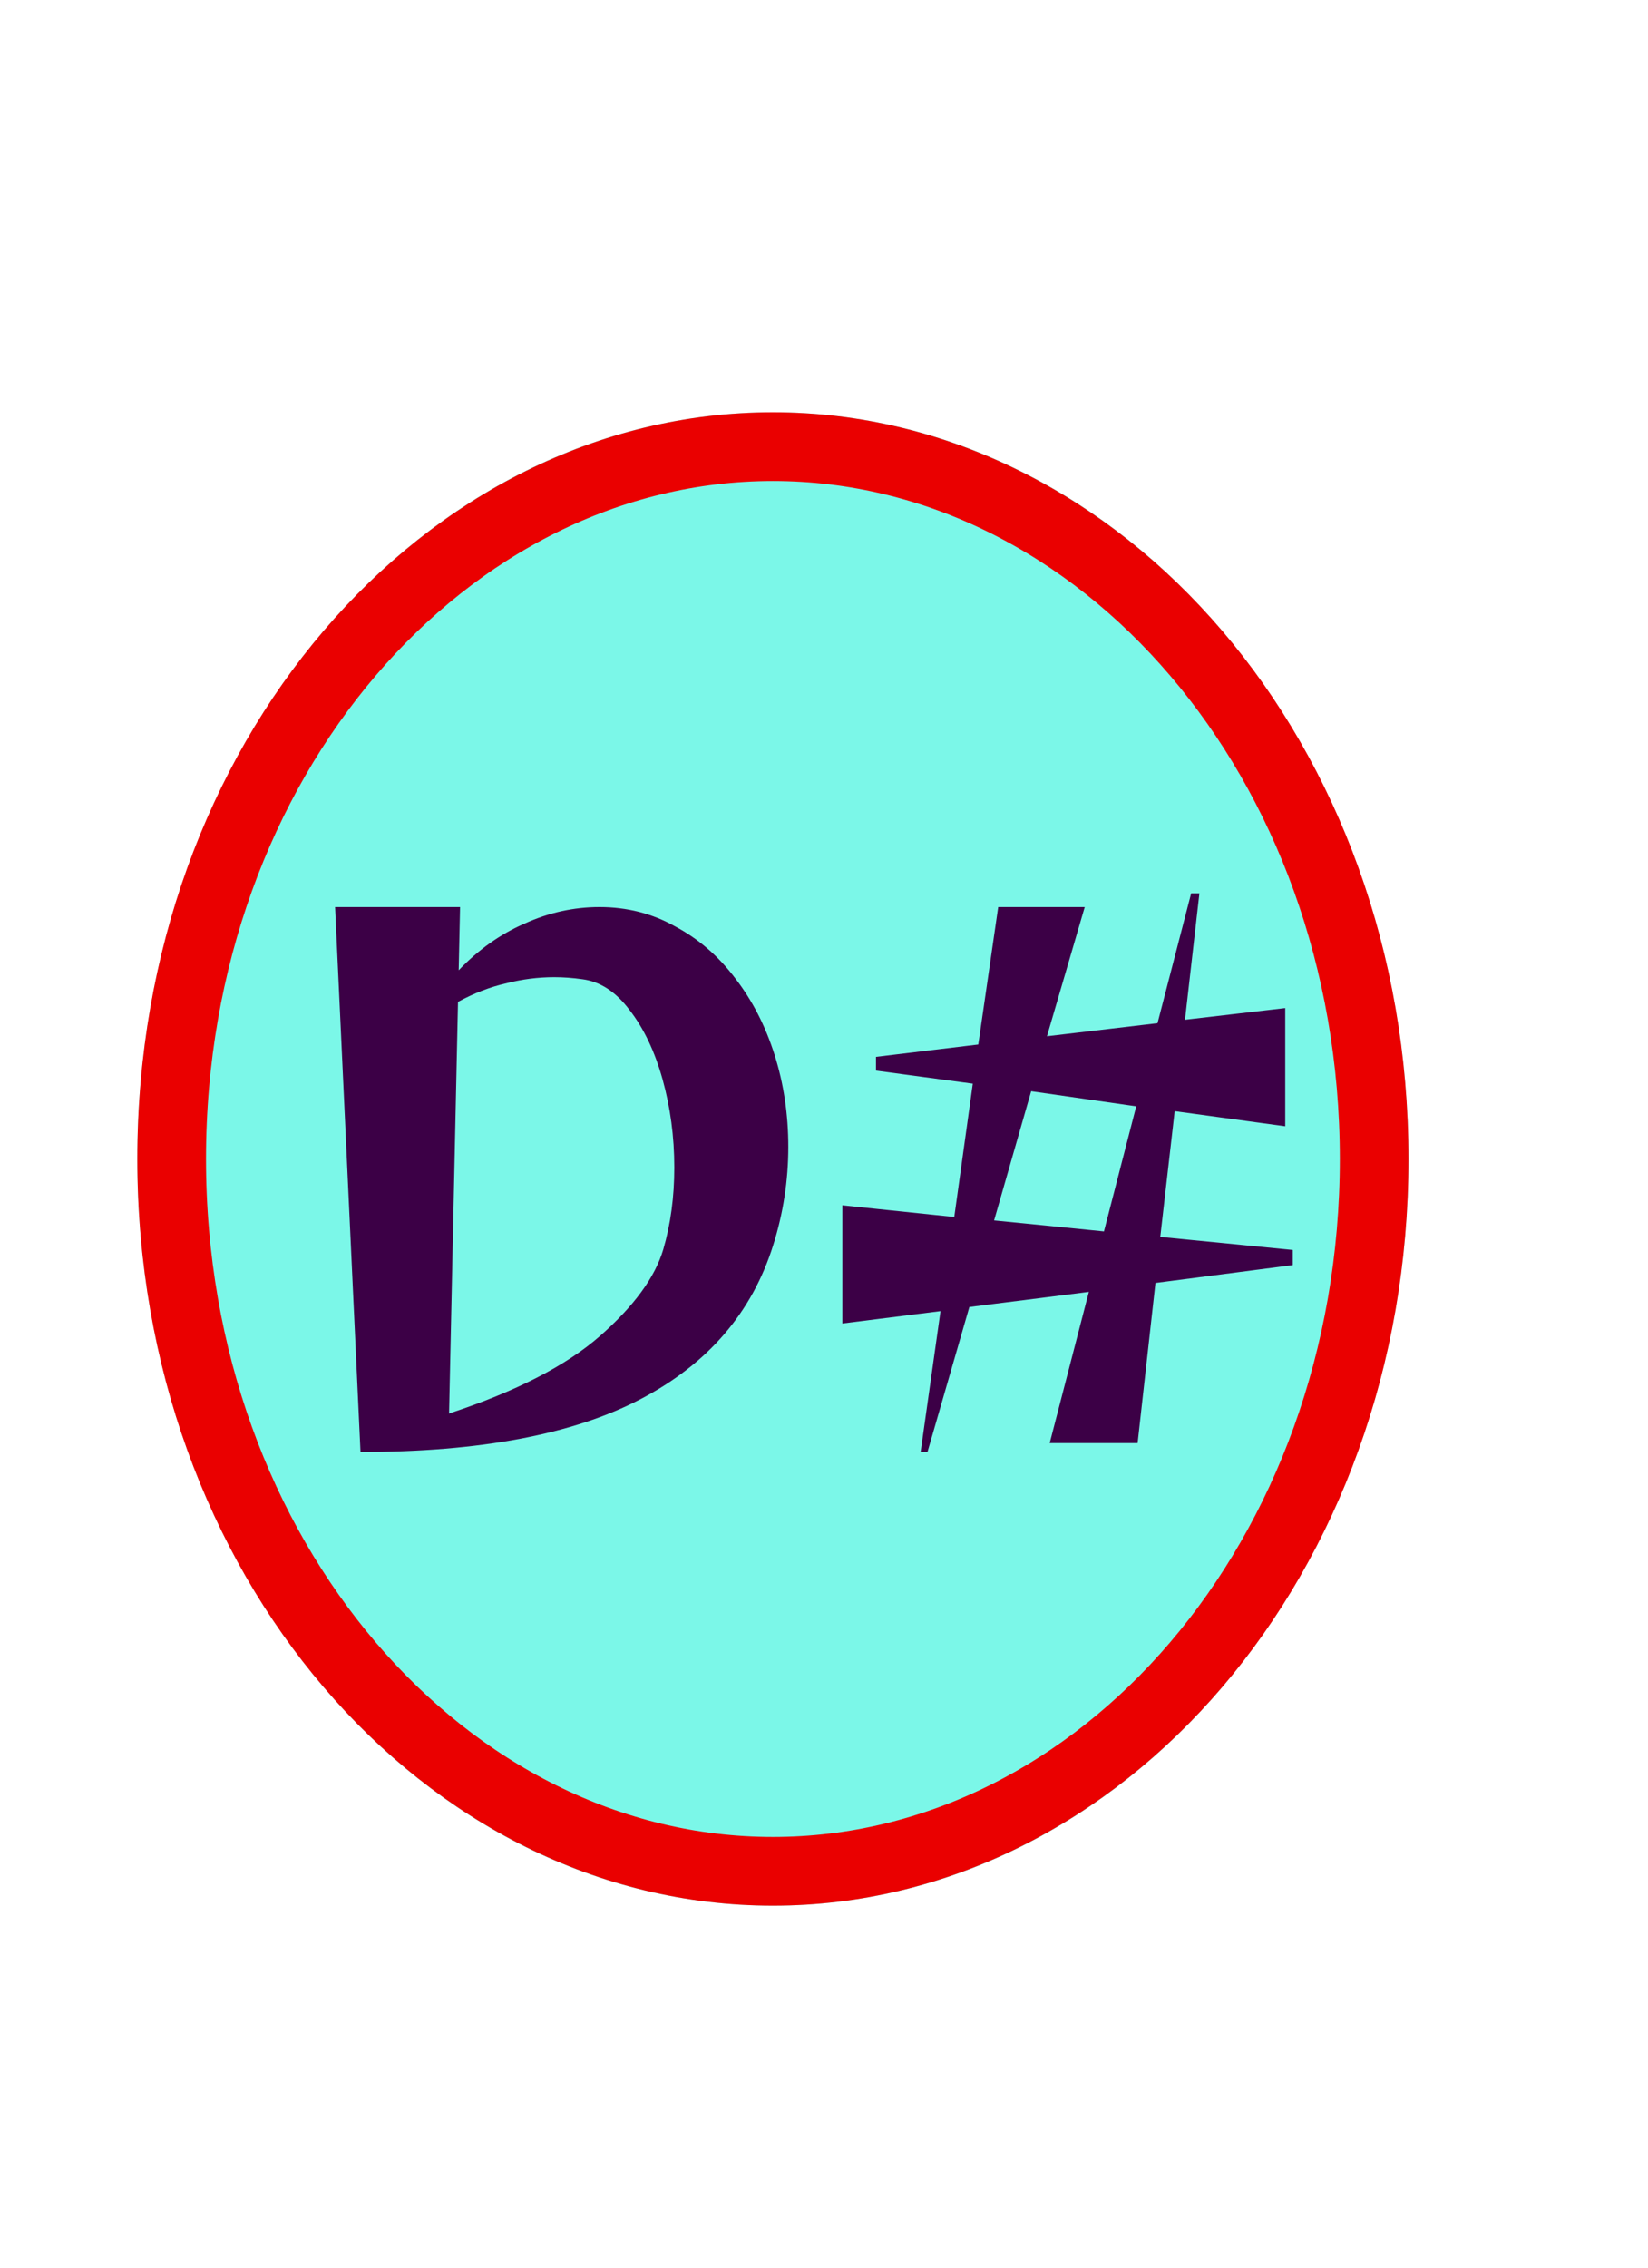 <svg width="24" height="33" viewBox="0 0 24 33" fill="none" xmlns="http://www.w3.org/2000/svg">
<g filter="url(#filter0_f_19_2120)">
<path d="M20.512 16.866C20.512 22.867 16.368 27.732 11.256 27.732C6.144 27.732 2 22.867 2 16.866C2 10.865 6.144 6 11.256 6C16.368 6 20.512 10.865 20.512 16.866Z" fill="#7BF7E8"/>
<path d="M20.012 16.866C20.012 22.669 16.02 27.232 11.256 27.232C6.492 27.232 2.5 22.669 2.5 16.866C2.5 11.063 6.492 6.5 11.256 6.5C16.02 6.5 20.012 11.063 20.012 16.866Z" stroke="#EA0000"/>
</g>
<path d="M4.88 13.2H6.7L6.68 14.12C6.967 13.82 7.287 13.593 7.64 13.44C7.993 13.28 8.357 13.2 8.73 13.2C9.13 13.2 9.497 13.293 9.83 13.48C10.17 13.66 10.463 13.913 10.71 14.24C10.957 14.56 11.147 14.93 11.28 15.35C11.413 15.77 11.48 16.217 11.48 16.69C11.48 17.177 11.407 17.653 11.26 18.12C10.953 19.1 10.31 19.847 9.33 20.36C8.35 20.873 6.99 21.13 5.25 21.13L4.88 13.2ZM6.54 20.57C7.513 20.25 8.247 19.873 8.74 19.44C9.233 19.007 9.54 18.587 9.66 18.18C9.767 17.813 9.82 17.417 9.82 16.99C9.82 16.543 9.763 16.117 9.65 15.71C9.537 15.303 9.377 14.967 9.17 14.7C8.97 14.433 8.74 14.283 8.48 14.25C8.34 14.23 8.203 14.22 8.07 14.22C7.837 14.22 7.603 14.25 7.37 14.31C7.137 14.363 6.903 14.453 6.67 14.58L6.54 20.57ZM15.287 21L15.857 18.8L14.117 19.02L13.507 21.13H13.407L13.697 19.08L12.267 19.26V17.54L13.897 17.71L14.167 15.77L12.757 15.58V15.38L14.247 15.2L14.537 13.2H15.797L15.247 15.08L16.857 14.89L17.347 13H17.467L17.257 14.84L18.717 14.67V16.39L17.107 16.17L16.897 18L18.827 18.19V18.41L16.827 18.67L16.567 21H15.287ZM16.547 16.1L15.017 15.88L14.477 17.76L16.077 17.92L16.547 16.1Z" fill="#3C0046"/>
<defs>
<filter id="filter0_f_19_2120" x="0" y="4" width="22.512" height="25.732" filterUnits="userSpaceOnUse" color-interpolation-filters="sRGB">
<feFlood flood-opacity="0" result="BackgroundImageFix"/>
<feBlend mode="normal" in="SourceGraphic" in2="BackgroundImageFix" result="shape"/>
<feGaussianBlur stdDeviation="1" result="effect1_foregroundBlur_19_2120"/>
</filter>
</defs>
</svg>
